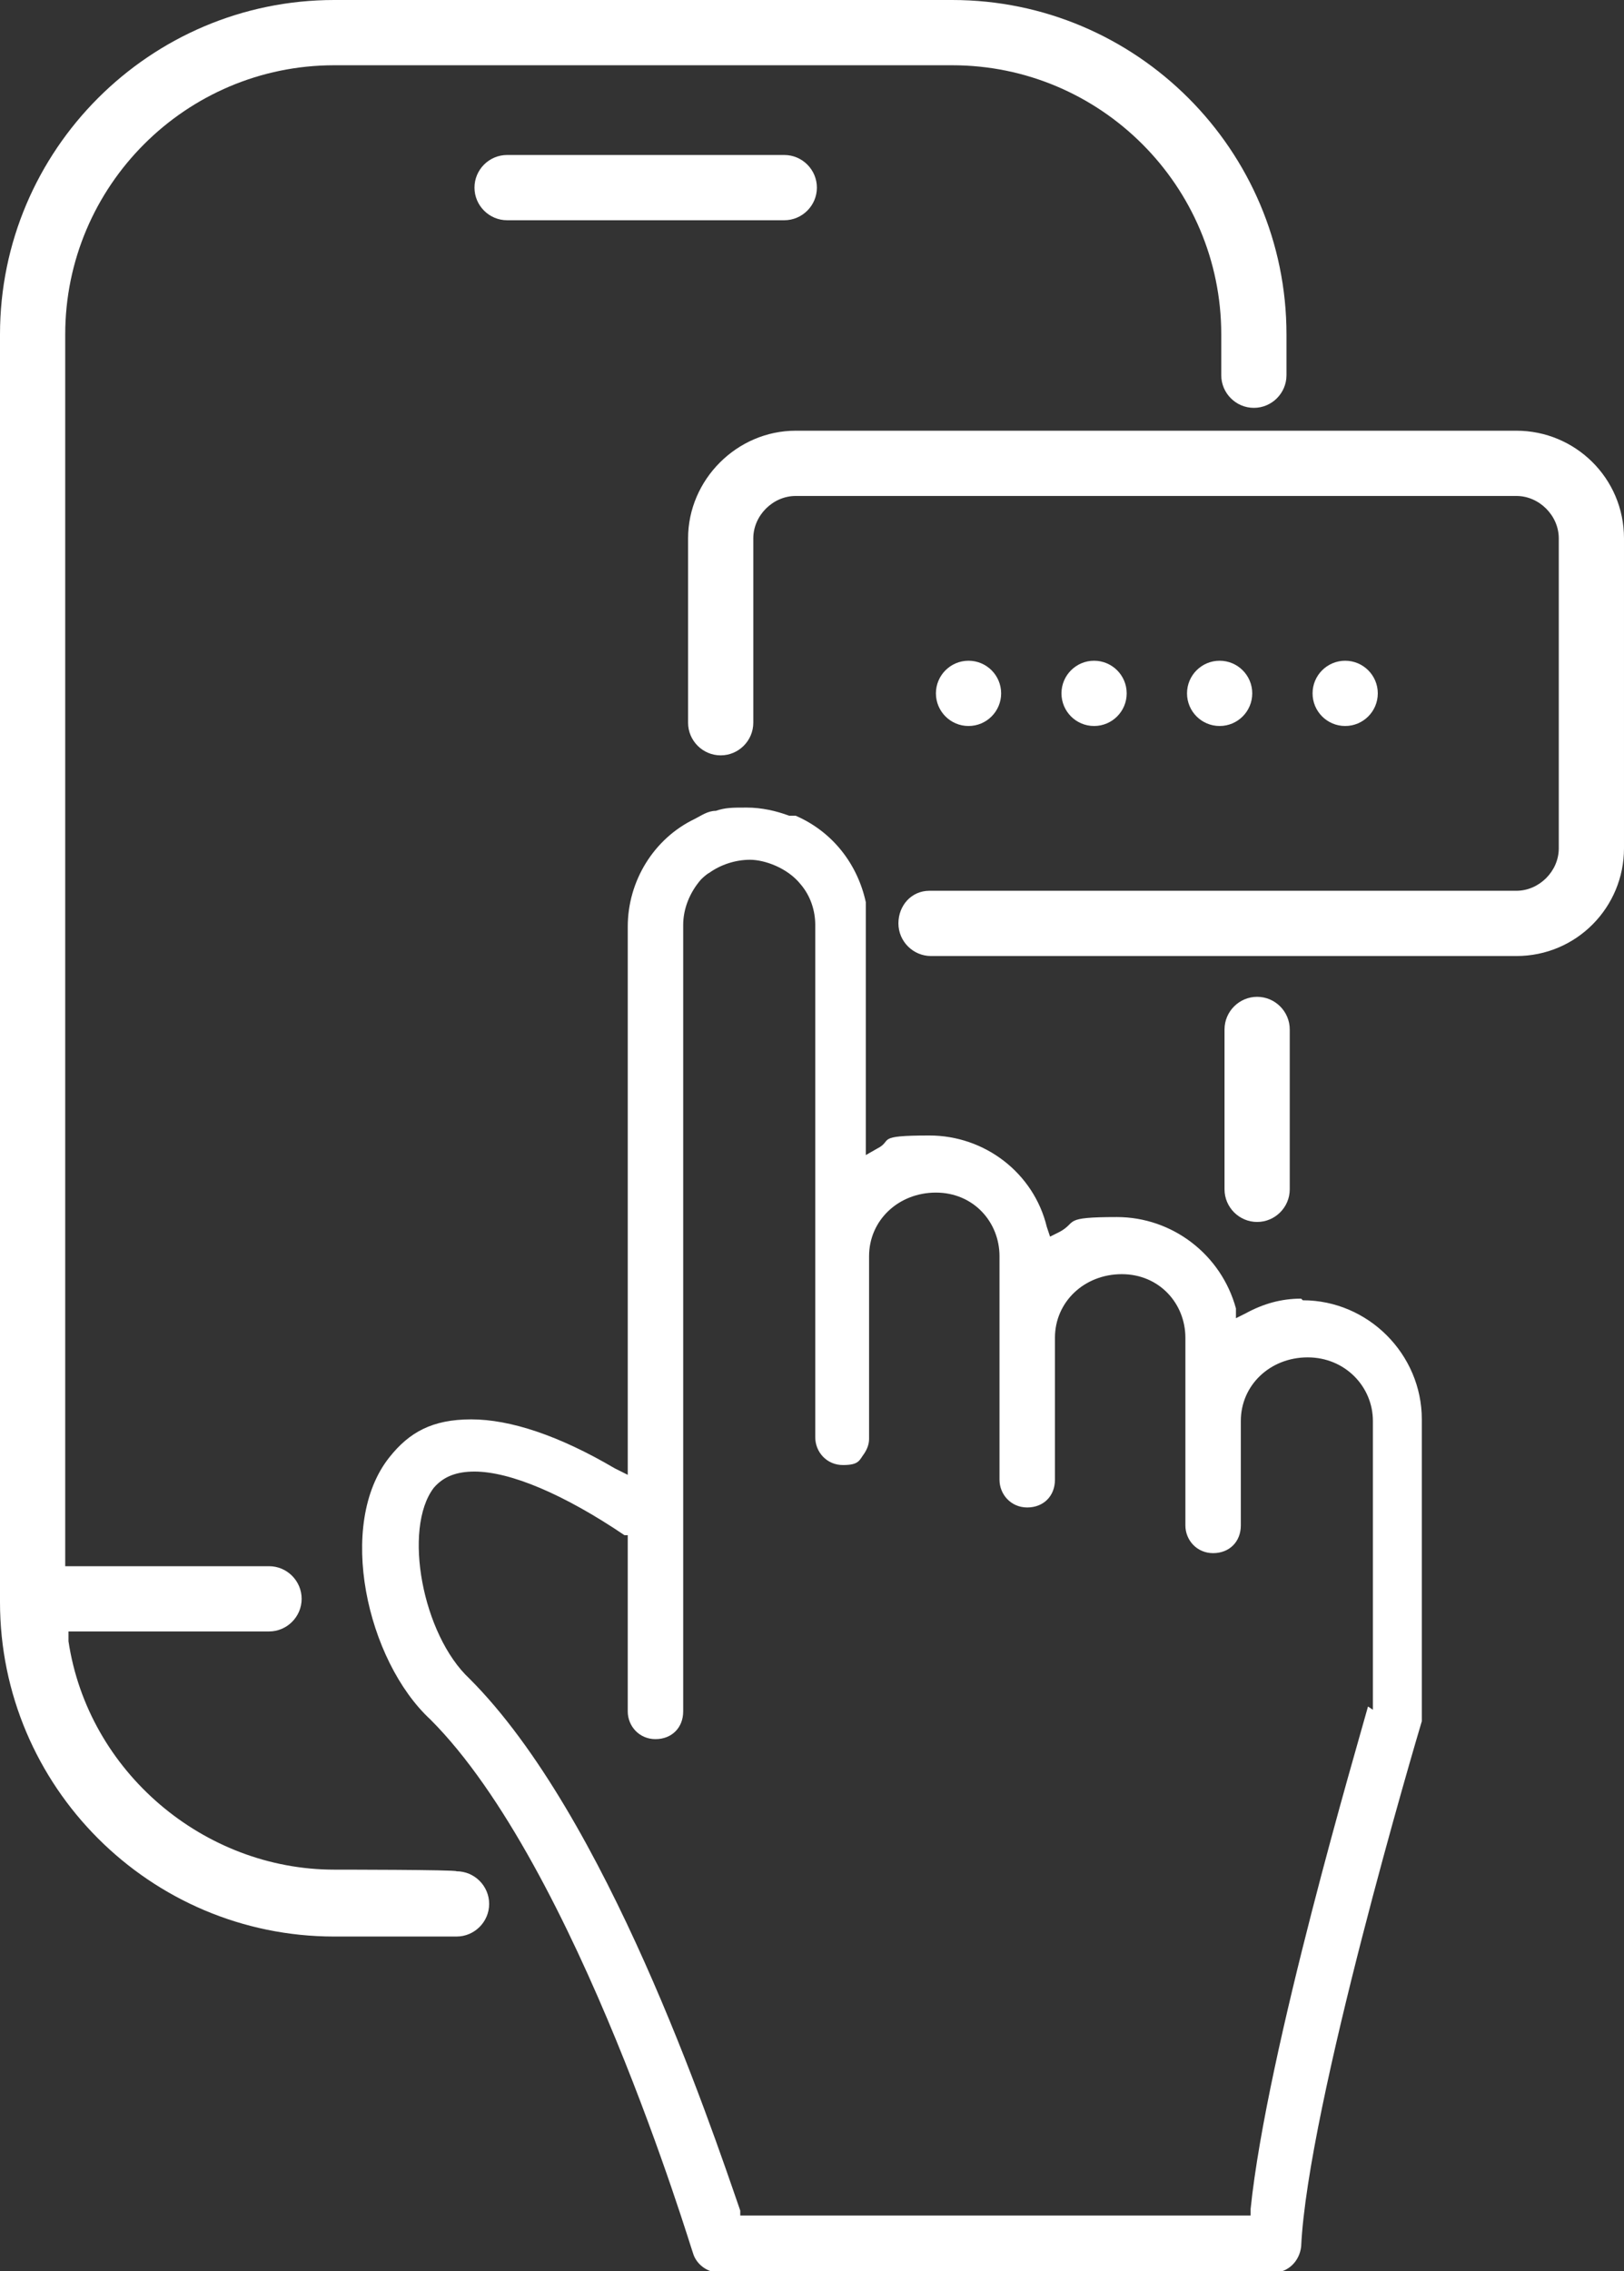 <?xml version="1.0" encoding="UTF-8"?>
<svg id="_Ñëîé_1" xmlns="http://www.w3.org/2000/svg" version="1.1" viewBox="0 0 99.6 139.2">
  <rect x="0" y="0" width="99.6" height="139.2" fill="#333333" stroke="none"/>
  <!-- Generator: Adobe Illustrator 29.3.1, SVG Export Plug-In . SVG Version: 2.1.0 Build 151)  -->
  <defs>
    <style>
      .st0 {
        fill: #fff;
      }
    </style>
  </defs>
  <path class="st0" d="M31.1,9.5c-1.1,0-2,.9-2,2s.9,2,2,2h17c1.1,0,2-.9,2-2s-.9-2-2-2h-17Z"/>
  <path class="st0" d="M28,114.7h0c0-.1-7.5-.1-7.5-.1-8,0-15.1-6-16.3-14v-.6h12.3c1.1,0,2-.9,2-2s-.9-2-2-2H4V20.5C4,11.4,11.4,4,20.5,4h37.9c9.1,0,16.5,7.4,16.5,16.5v2.5c0,1.1.9,2,2,2s2-.9,2-2v-2.5C78.9,9.2,69.7,0,58.4,0H20.5C9.2,0,0,9.2,0,20.5v77.7C0,109.5,9.2,118.7,20.5,118.7h7.5c1.1,0,2-.9,2-2s-.9-2-2-2Z"/>
  <path class="st0" d="M79.1,72.9v-9.8c0-1.1-.9-2-2-2s-2,.9-2,2v9.8c0,1.1.9,2,2,2s2-.9,2-2Z"/>
  <path class="st0" d="M79.8,79.6c-1.2,0-2.3.3-3.4.9l-.6.3v-.6c-.9-3.3-3.9-5.6-7.3-5.6s-2.4.3-3.5.9l-.6.3-.2-.6c-.8-3.3-3.8-5.6-7.2-5.6s-2.2.3-3.2.8l-.7.4v-14.1c0-.5,0-1,0-1.4-.5-2.3-2-4.3-4.3-5.3-.1,0-.2,0-.4,0-.8-.3-1.7-.5-2.6-.5s-1.3,0-1.9.2c-.5,0-.9.3-1.3.5-2.5,1.2-4.1,3.8-4.1,6.6v33.6l-.8-.4c-3.4-2-6.4-3-8.8-3s-3.8.8-5,2.3c-3.3,4.1-1.4,12.5,2.5,16.1,9,9,16,32.5,16.1,32.7.2.7.9,1.2,1.6,1.2h34c.9,0,1.6-.7,1.7-1.6.4-8.6,7.1-31.2,7.4-32.2v-.4h0v-18.1c0-4-3.3-7.3-7.3-7.3ZM84.2,104.8l-.3-.2c-.6,2.2-6.2,21.1-7.2,30.8v.4h-31.3v-.3c-1.9-5.5-8.2-24.2-16.6-32.6-2.9-2.7-4.1-9.2-2.2-11.7.6-.7,1.4-1,2.5-1,2.2,0,5.5,1.4,9.2,3.9h.2v10.8c0,.9.7,1.7,1.7,1.7s1.7-.7,1.7-1.7v-48.2c0-1,.4-2,1.1-2.8,0,0,.3-.3.5-.4.7-.5,1.6-.8,2.5-.8s2.3.5,3.1,1.5c.6.7.9,1.6.9,2.5v31.4c0,.9.7,1.7,1.7,1.7s1-.3,1.3-.7c.2-.3.3-.6.3-.9v-11.2c0-2.2,1.8-3.9,4.1-3.9s3.9,1.8,3.9,3.9v13.7c0,.9.7,1.7,1.7,1.7s1.7-.7,1.7-1.7v-8.7c0-2.2,1.8-3.9,4.1-3.9s3.9,1.8,3.9,3.9v11.5c0,.9.7,1.7,1.7,1.7s1.7-.7,1.7-1.7v-6.4c0-2.2,1.8-3.9,4.1-3.9s4,1.8,4,3.9v17.7Z"/>
  <path class="st0" d="M79.7,79.6s0,0,0,0c0,0,0,0,0,0h0Z"/>
  <path class="st0" d="M93,26.4h-44.2c-3.6,0-6.6,3-6.6,6.6v11.3c0,1.1.9,2,2,2s2-.9,2-2v-11.3c0-1.4,1.2-2.6,2.6-2.6h44.2c1.4,0,2.6,1.2,2.6,2.6v19c0,1.4-1.2,2.6-2.6,2.6h-36c-1.1,0-1.9.9-1.9,2s.9,2,2,2h35.9c3.7,0,6.6-3,6.6-6.6v-19c0-3.7-3-6.6-6.6-6.6Z"/>
  <circle class="st0" cx="59.4" cy="42.5" r="2"/>
  <circle class="st0" cx="67.1" cy="42.5" r="2"/>
  <circle class="st0" cx="74.8" cy="42.5" r="2"/>
  <circle class="st0" cx="82.5" cy="42.5" r="2"/>
</svg>